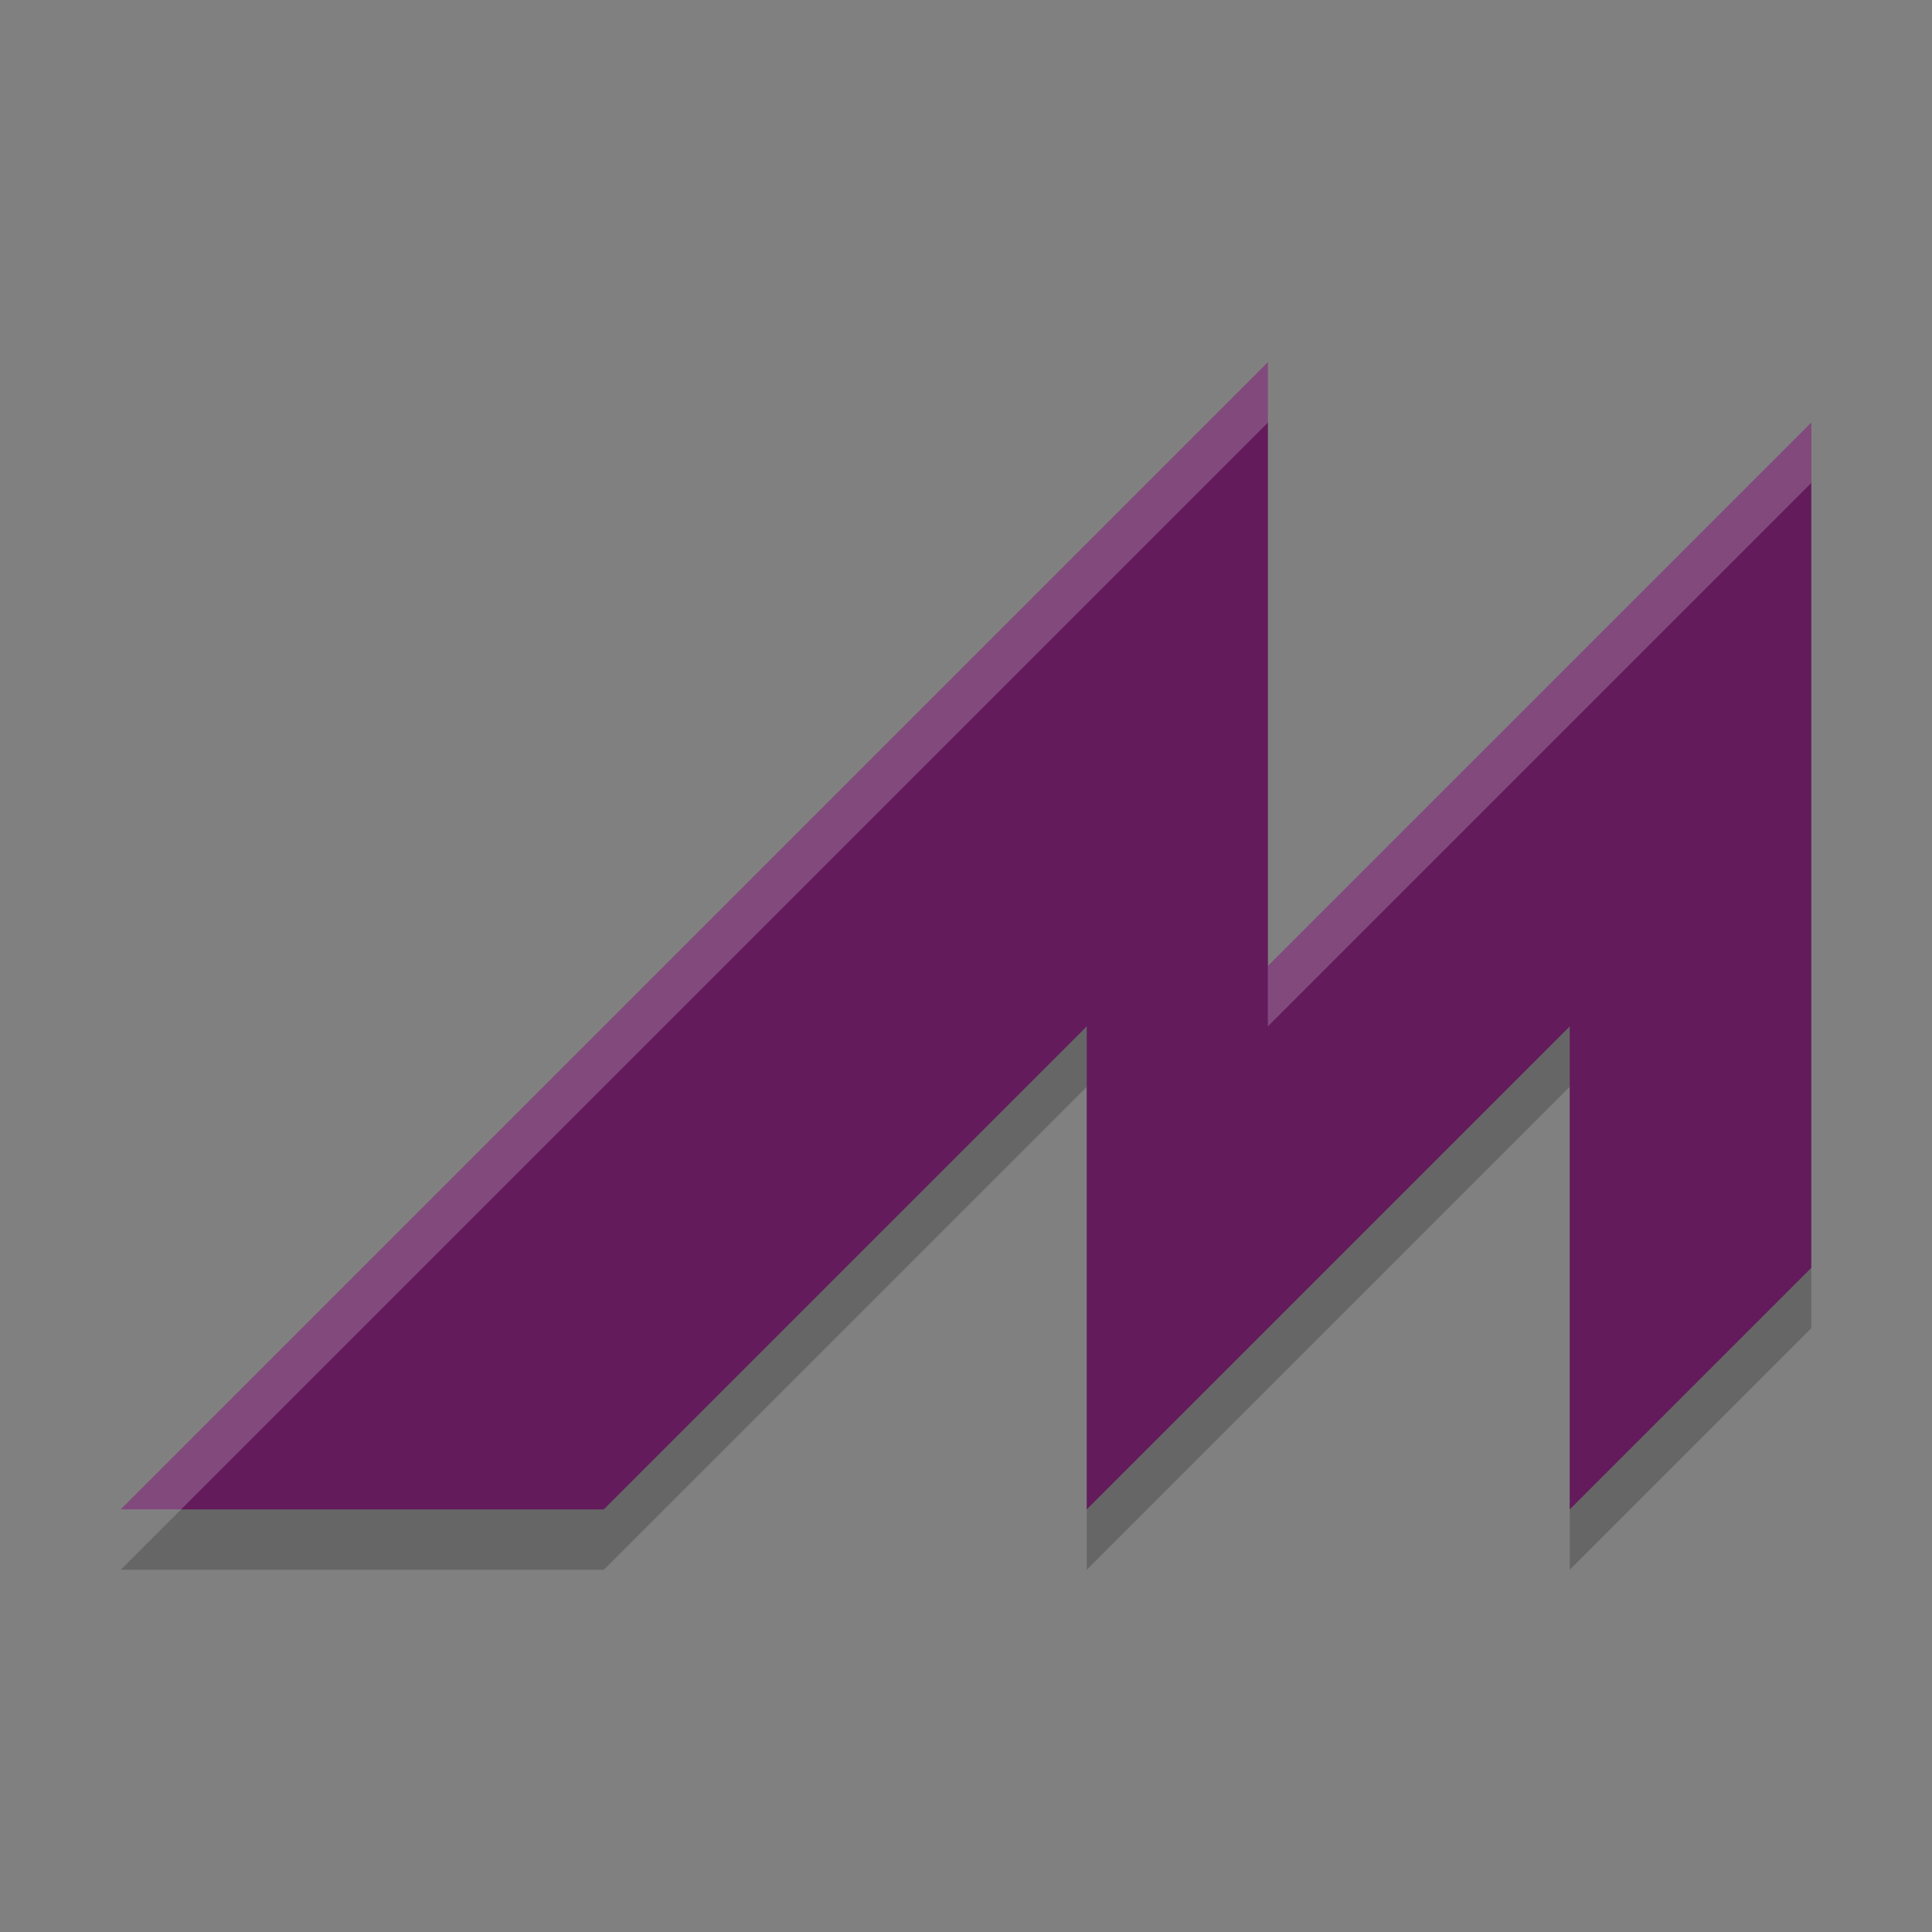 <svg xmlns="http://www.w3.org/2000/svg" width="32" height="32" version="1.1">
 <rect width="100%" height="100%" fill="#808080" stroke="none"/>
 <path style="opacity:0.2;fill-rule:evenodd" d="M 21,7 2,26 H 10 l 8,-8 v 8 l 8,-8 v 8 l 4,-4 V 7.1 L 21,17 Z"/>
 <path style="fill:#631b5c;fill-rule:evenodd" d="M 21,6 2,25 h 8 l 8,-8 v 8 l 8,-8 v 8 l 4,-4 V 7 l -9,9 z"/>
 <path style="opacity:0.2;fill:#ffffff;fill-rule:evenodd" d="M 21,6 2,25 H 3 L 21,7 Z m 9,1 -9,9 v 1 l 9,-9 z"/>
</svg>
